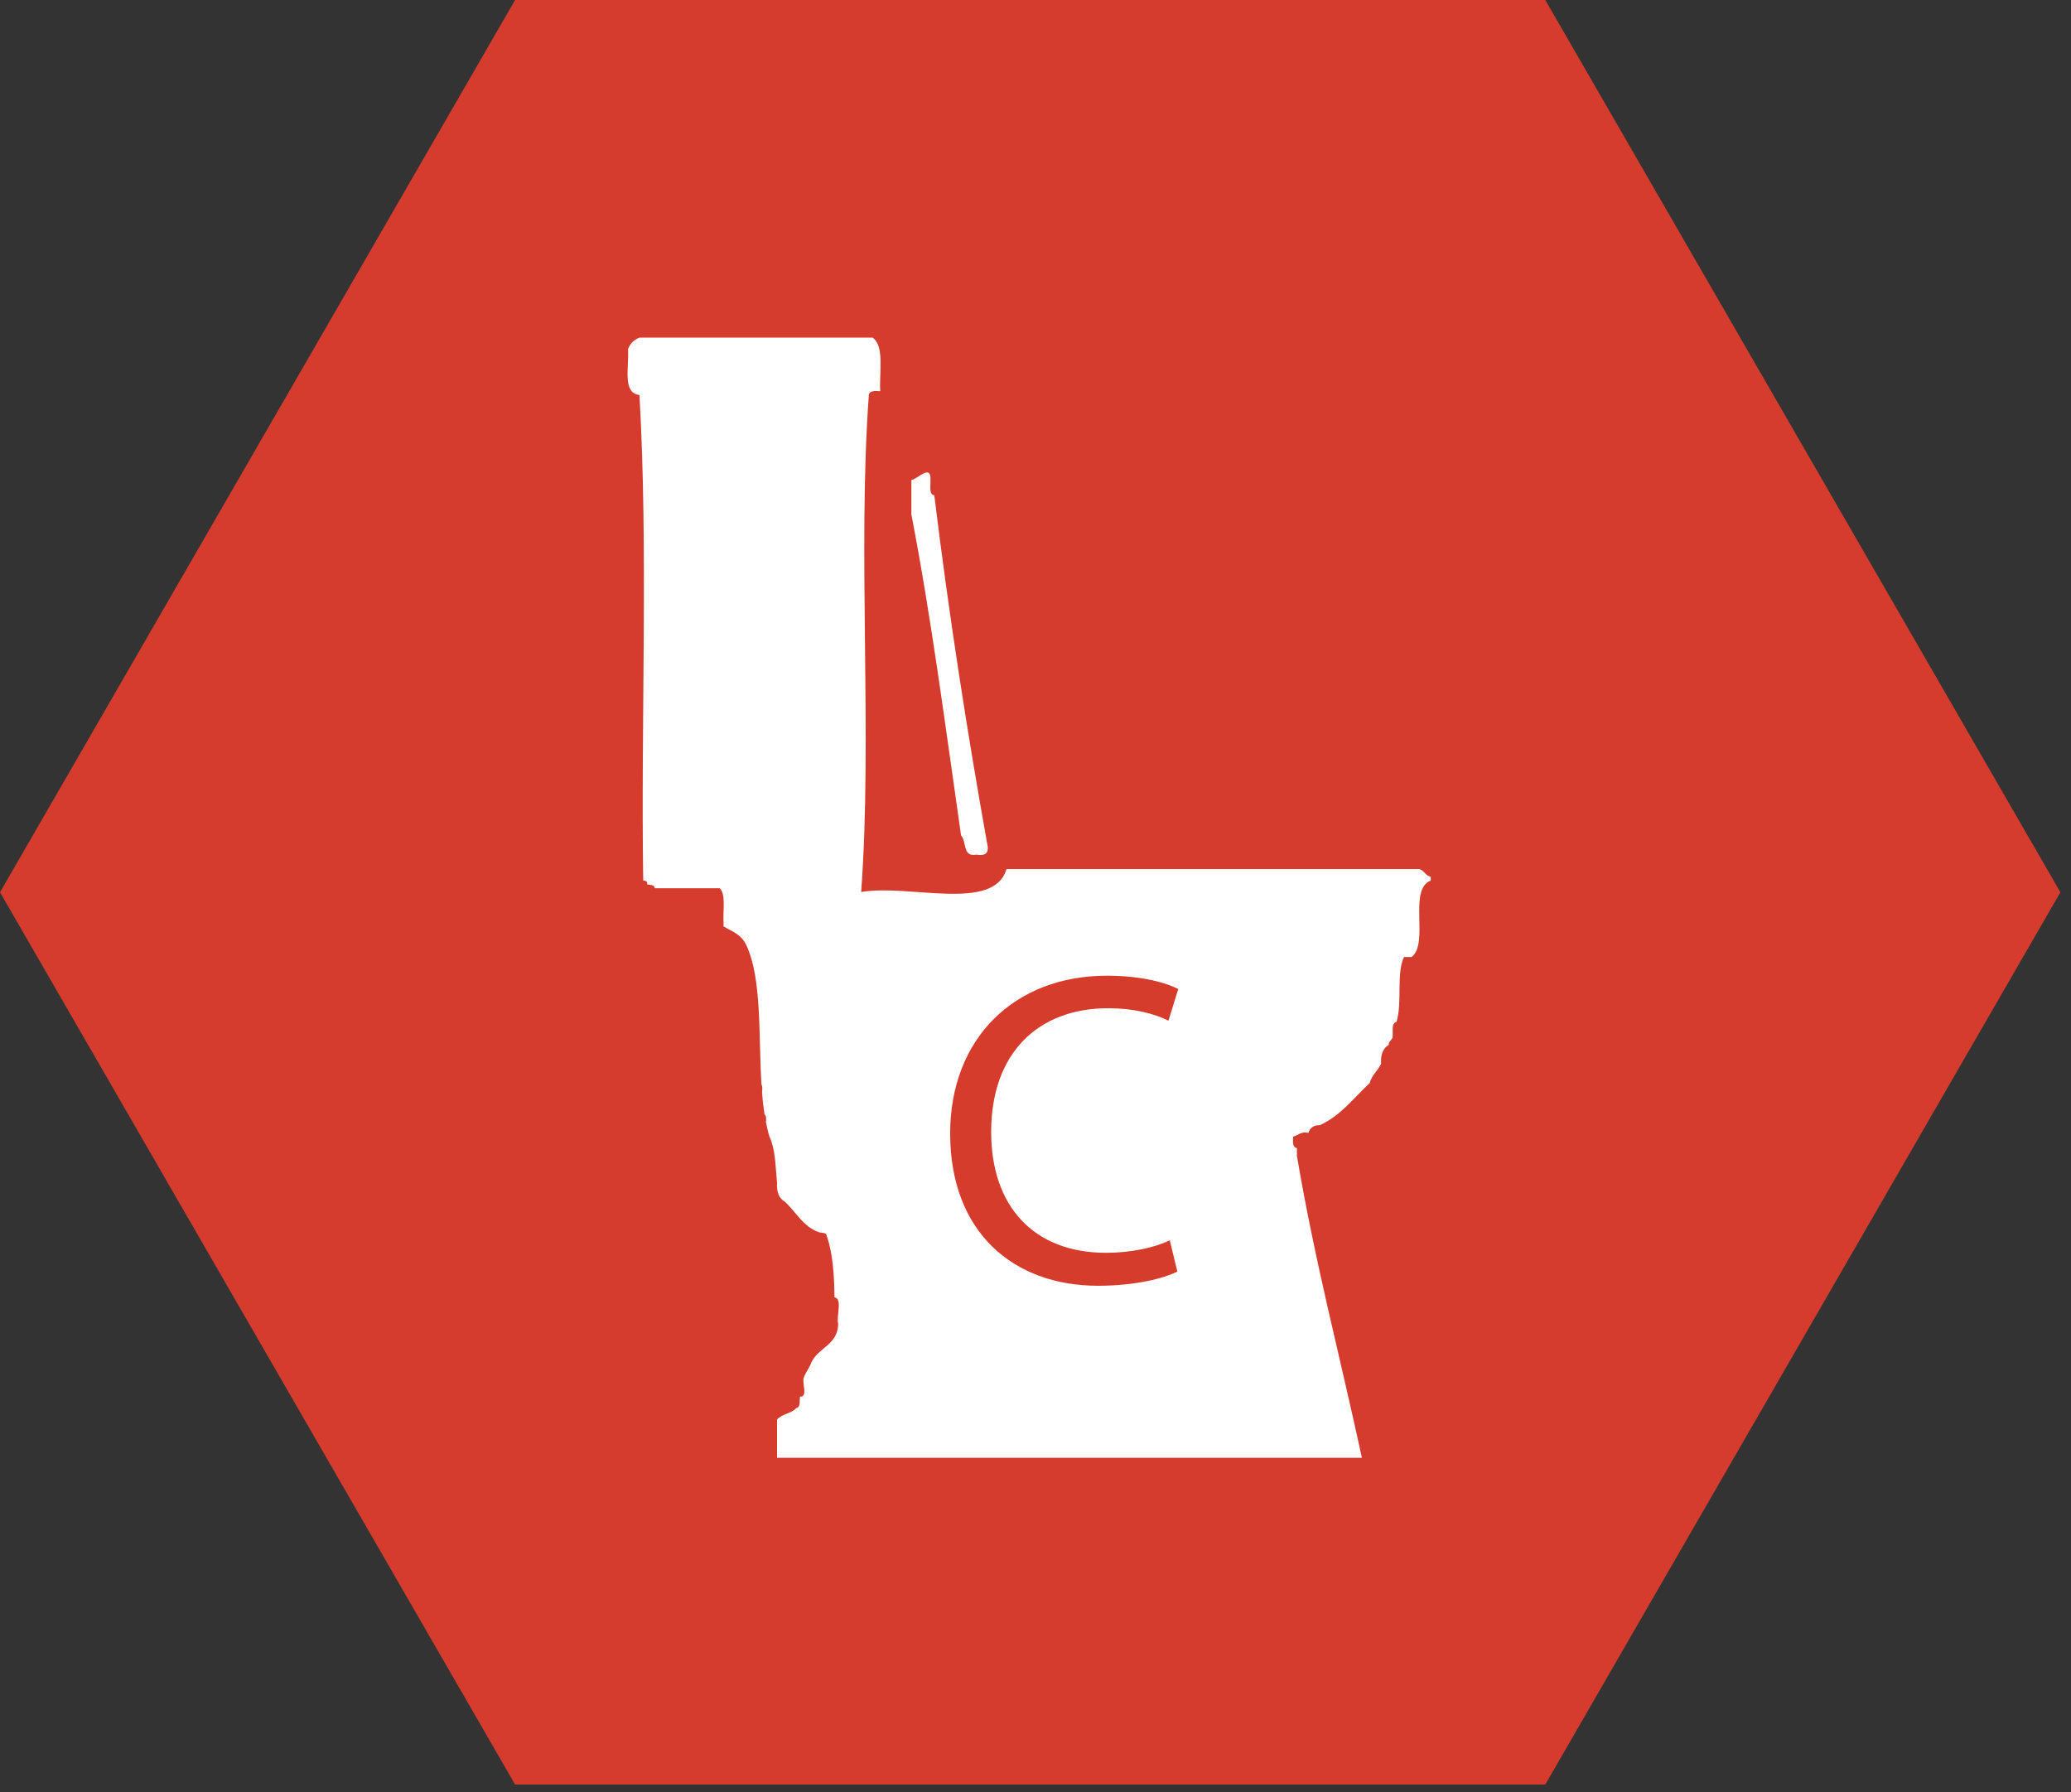 <?xml version="1.0" encoding="UTF-8" standalone="no"?>
<svg width="156px" height="135px" viewBox="0 0 156 135" version="1.1" xmlns="http://www.w3.org/2000/svg" xmlns:xlink="http://www.w3.org/1999/xlink" xmlns:sketch="http://www.bohemiancoding.com/sketch/ns">
    <rect x="0" y="0" width="156" height="135" fill="#333333" stroke="none"/>
    <title>token-composting-toilets-1@2x</title>
    <description>Created with Sketch (http://www.bohemiancoding.com/sketch)</description>
    <defs></defs>
    <g id="Page-1" stroke="none" stroke-width="1" fill="none" fill-rule="evenodd" sketch:type="MSPage">
        <g id="tokens-selected" sketch:type="MSLayerGroup">
            <g id="token-hexes" fill="#D63C2D" sketch:type="MSShapeGroup">
                <path d="M155.2,67.205 L116.4,134.41 L38.8,134.41 L0,67.205 L38.8,4.17861068e-07 L116.4,0 L155.2,67.205 Z M155.2,67.205" id="hex-copy-5"></path>
            </g>
            <g id="token-shapes" transform="translate(17, 15)" sketch:type="MSShapeGroup">
                <g id="composting-toilets" transform="translate(30, 10)">
                    <path d="M60.773,41.321 C59.046,41.99 60.678,46.023 59.334,47.08 L58.759,47.08 C58.16,48.303 58.645,50.613 58.185,51.976 C57.789,52.063 57.942,52.695 57.898,53.126 C57.84,53.359 57.601,53.413 57.607,53.701 C57.178,53.947 56.986,54.428 57.031,55.138 C56.77,55.651 56.332,55.983 56.166,56.581 C54.968,57.69 54.003,59.026 52.419,59.747 C51.928,59.736 51.675,59.965 51.557,60.325 C50.957,60.202 50.797,60.522 50.406,60.61 C50.383,61.02 50.359,61.428 50.691,61.475 L50.691,62.051 C52.02,69.939 53.952,77.219 55.587,84.8 L11.53,84.8 L11.53,82.208 L11.53,81.921 C11.875,81.496 12.619,81.473 12.973,81.058 C13.31,81.011 13.213,80.534 13.262,80.191 C13.886,80.243 13.394,79.172 13.549,78.754 C13.7,78.328 13.975,78.029 14.124,77.604 C14.644,76.494 16.093,76.311 16.139,74.725 C15.97,74.123 16.497,72.832 15.856,72.709 C15.841,70.994 15.727,69.375 15.278,68.1 C15.269,67.82 14.922,67.874 14.7,67.813 C13.482,67.394 12.969,66.283 12.11,65.504 C11.681,65.265 11.491,64.784 11.53,64.067 C11.415,62.841 11.398,61.516 10.96,60.61 C10.852,60.263 10.768,59.892 10.695,59.51 C10.722,59.259 10.722,59.026 10.587,58.935 C10.507,58.4 10.442,57.839 10.403,57.257 C10.427,57.028 10.44,56.814 10.36,56.689 C10.127,52.977 10.403,48.757 9.229,46.213 C8.832,45.35 8.174,45.183 7.501,44.775 L7.501,44.491 C7.441,43.589 7.697,42.372 7.214,41.901 L2.318,41.901 C2.309,41.616 1.966,41.672 1.744,41.608 C1.793,41.364 1.631,41.336 1.452,41.321 C1.267,29.226 1.836,16.367 1.167,4.751 C-0.14,4.617 0.399,2.645 0.304,1.294 C0.466,0.882 0.747,0.595 1.167,0.431 L18.446,0.431 L18.731,0.431 C19.639,1.057 19.22,3.016 19.305,4.464 C18.903,4.438 18.491,4.418 18.446,4.751 C17.583,16.559 18.728,30.376 17.869,42.184 C21.465,41.558 27.861,43.731 28.812,40.458 L29.099,40.458 L59.91,40.458 C60.287,40.557 60.363,40.965 60.773,41.034 L60.773,41.321 Z M60.773,41.321" id="Fill-1" fill="#FFFFFF"></path>
                    <path d="M27.405,38.794 C27.448,39.316 27.123,39.473 26.542,39.37 C25.483,39.575 25.823,38.362 25.394,37.933 C24.222,29.793 23.159,21.55 21.65,13.747 L21.65,11.442 L21.65,11.155 C22.064,11.121 23.152,9.891 23.089,11.155 C23.111,11.609 22.953,12.25 23.377,12.305 C24.484,21.371 25.858,30.173 27.405,38.794" id="Fill-2" fill="#FFFFFF"></path>
                    <path d="M41.686,70.769 C40.646,71.303 38.465,71.842 35.713,71.842 C29.337,71.842 24.572,67.817 24.572,60.366 C24.572,53.252 29.371,48.489 36.384,48.489 C39.168,48.489 40.981,49.089 41.753,49.493 L41.015,51.877 C39.941,51.338 38.365,50.938 36.484,50.938 C31.182,50.938 27.66,54.328 27.66,60.263 C27.66,65.836 30.849,69.36 36.317,69.36 C38.13,69.36 39.941,68.989 41.114,68.417 L41.686,70.769" id="Fill-3" fill="#D63C2C"></path>
                </g>
            </g>
        </g>
    </g>
</svg>